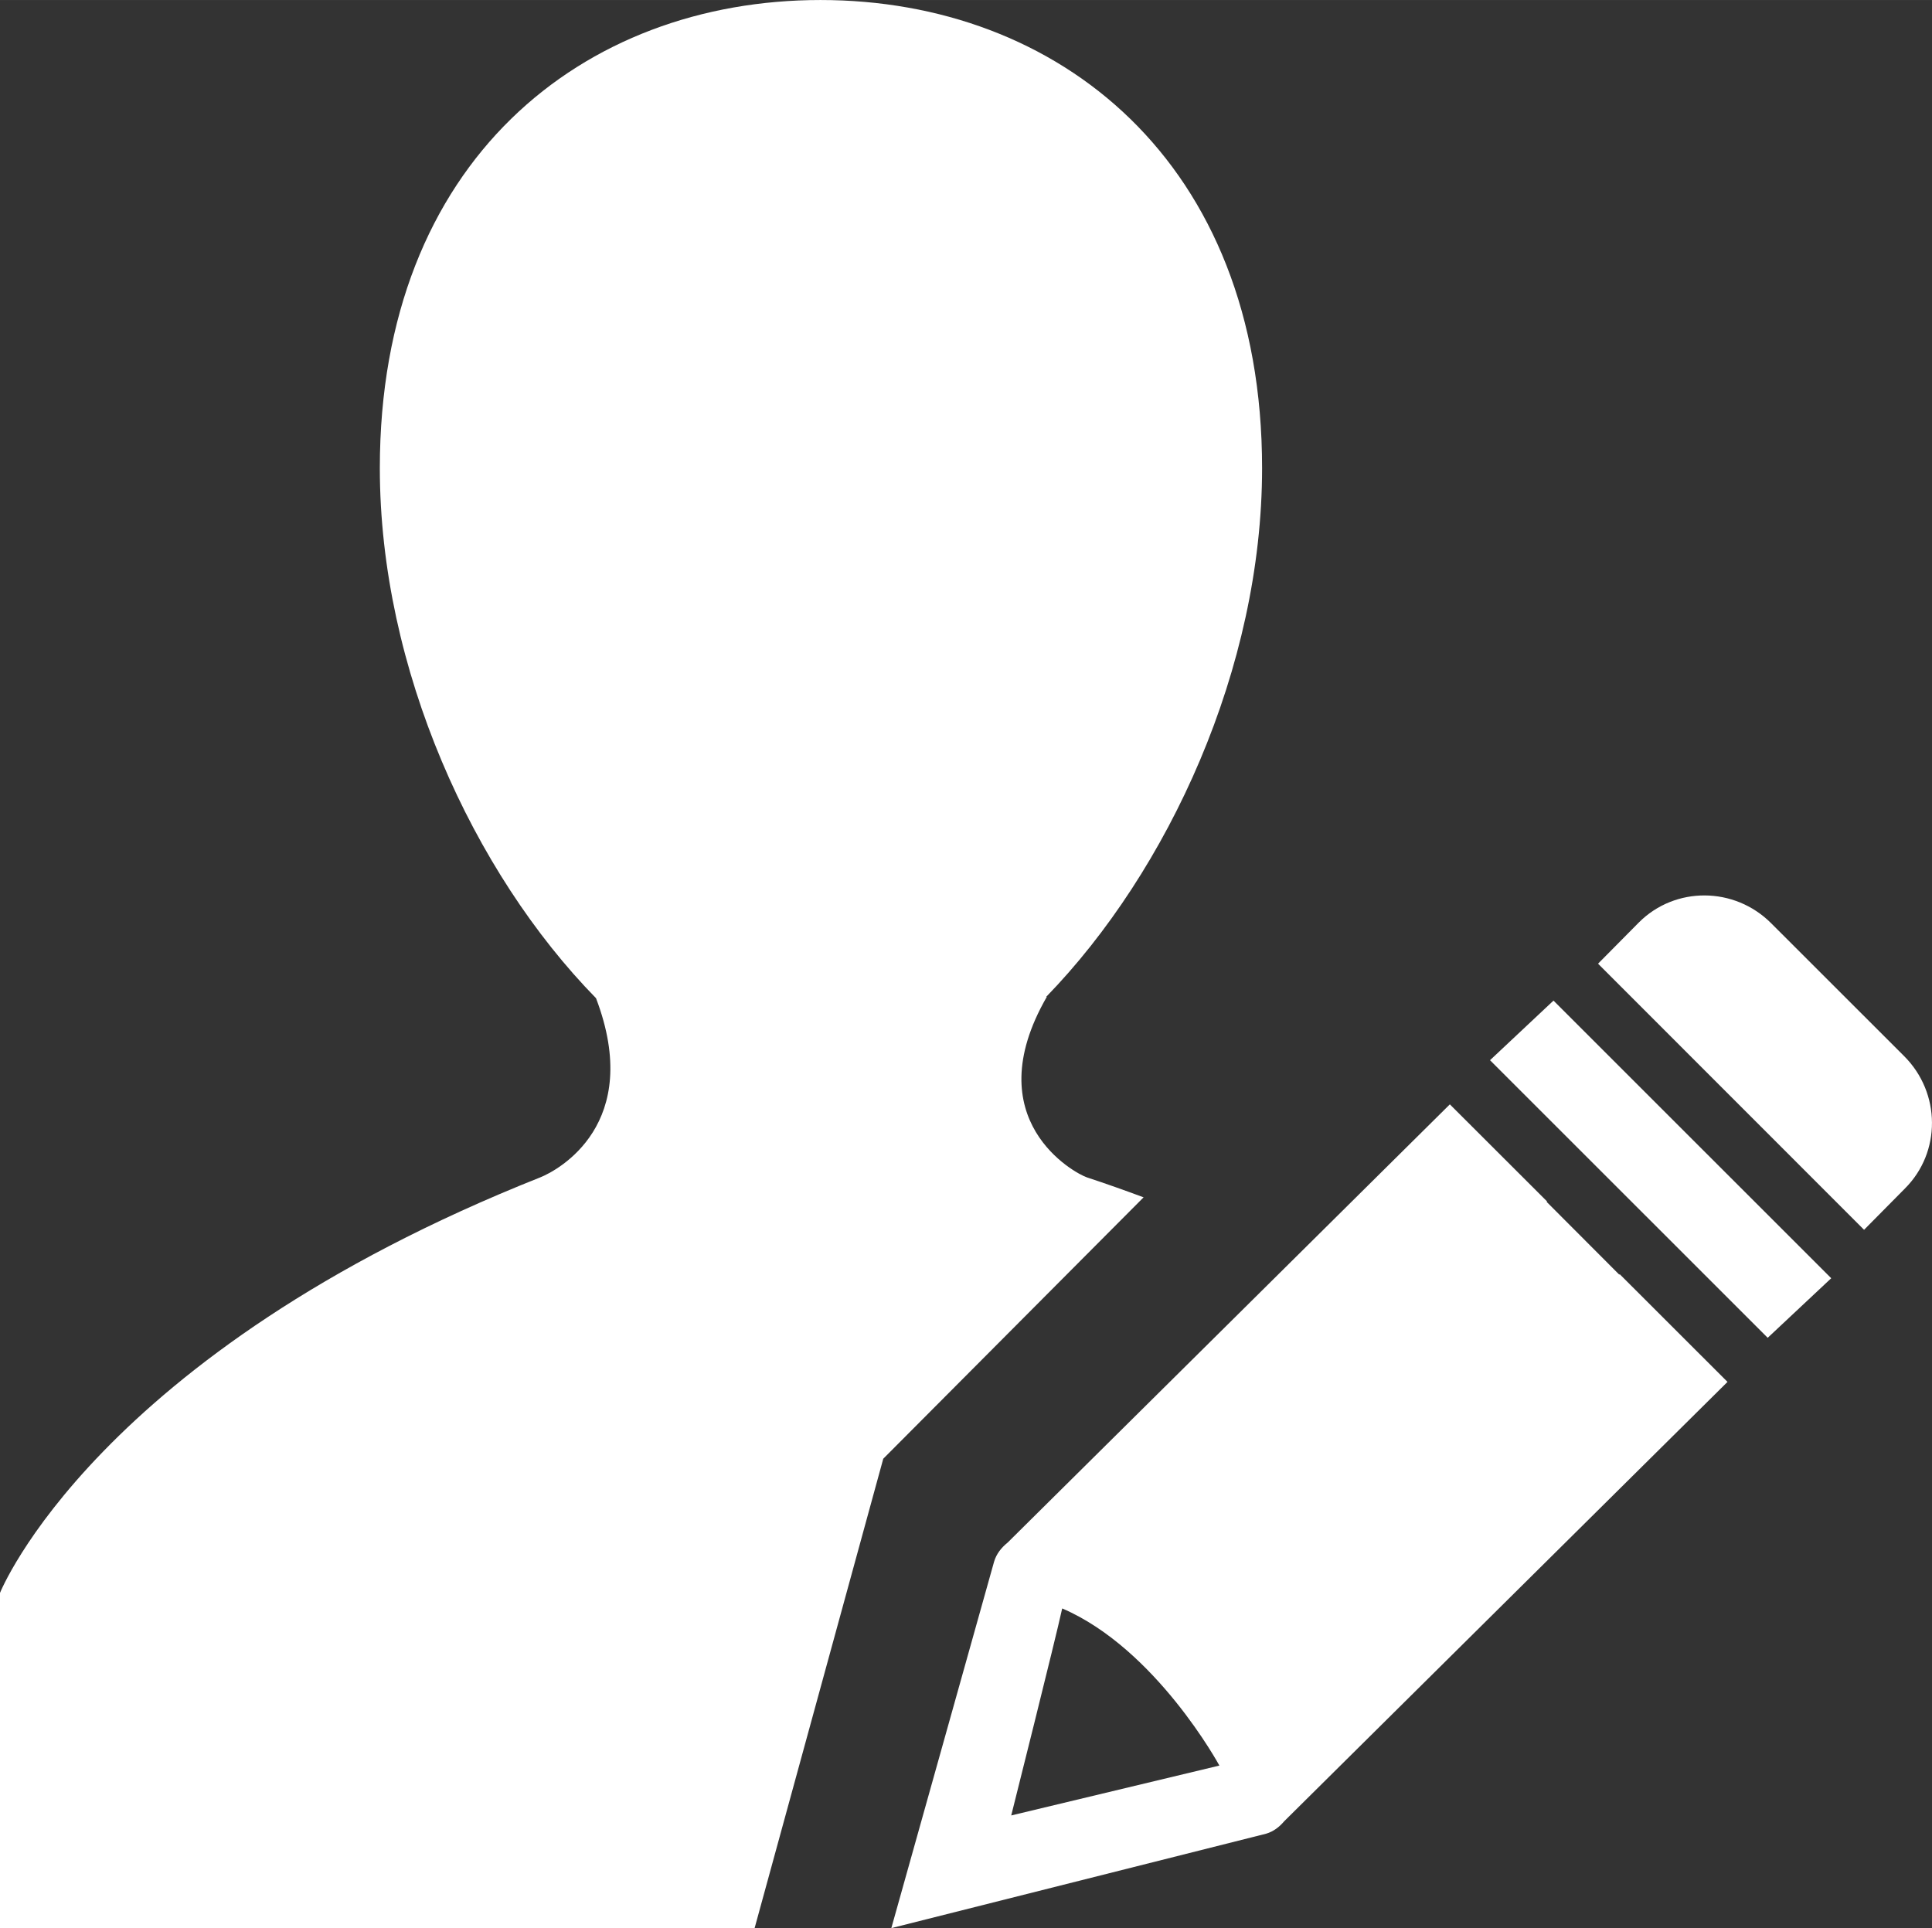 <?xml version="1.0" standalone="no"?><!DOCTYPE svg PUBLIC "-//W3C//DTD SVG 1.1//EN" "http://www.w3.org/Graphics/SVG/1.1/DTD/svg11.dtd"><svg t="1528426691609" class="icon" style="" viewBox="0 0 1026 1024" version="1.1" xmlns="http://www.w3.org/2000/svg" p-id="1137" xmlns:xlink="http://www.w3.org/1999/xlink" width="16.031" height="16"><rect x="0" y="0" width="1026" height="1024" fill="#333333" stroke="none"/><defs><style type="text/css"></style></defs><path d="M607.315 635.883c-10.094-3.75-20.124-7.308-30.089-10.587-6.322-2.079-59.021-30.368-21.324-95.883l-0.321 0c65.001-66.951 114.656-174.728 114.656-280.812 0-163.112-108.463-248.601-234.499-248.601C309.594 0 201.71 85.489 201.71 248.601c0 106.513 49.442 214.74 114.806 281.519 25.46 66.844-20.188 91.425-29.639 95.176C50.642 719.121 0 845.972 0 845.972l0 178.028 400.74 0 68.322-249.287L607.315 635.883 607.315 635.883zM859.923 676.945l-38.555-38.64 0.214-0.236-51.628-51.563L535.113 819.247c-3.215 2.593-5.958 5.894-7.201 10.158l-54.564 194.595 199.052-50.149c3.986-1.179 7.072-3.643 9.601-6.622l235.399-233.321-57.243-57.2L859.923 676.945 859.923 676.945zM537.021 964.164c0 0 23.446-93.311 27.067-109.942 49.849 21.388 83.474 83.453 83.474 83.453L537.021 964.164zM791.28 563.06l147.467 147.425 33.733-31.632-147.489-147.446L791.28 563.06zM1011.249 560.938l-70.68-70.637c-19.502-19.502-50.963-19.695-70.251-0.386l-21.667 21.881 141.274 141.338 21.71-21.945C1030.922 611.944 1030.751 580.462 1011.249 560.938L1011.249 560.938zM1011.249 560.938" p-id="1138" fill="#ffffff"></path></svg>